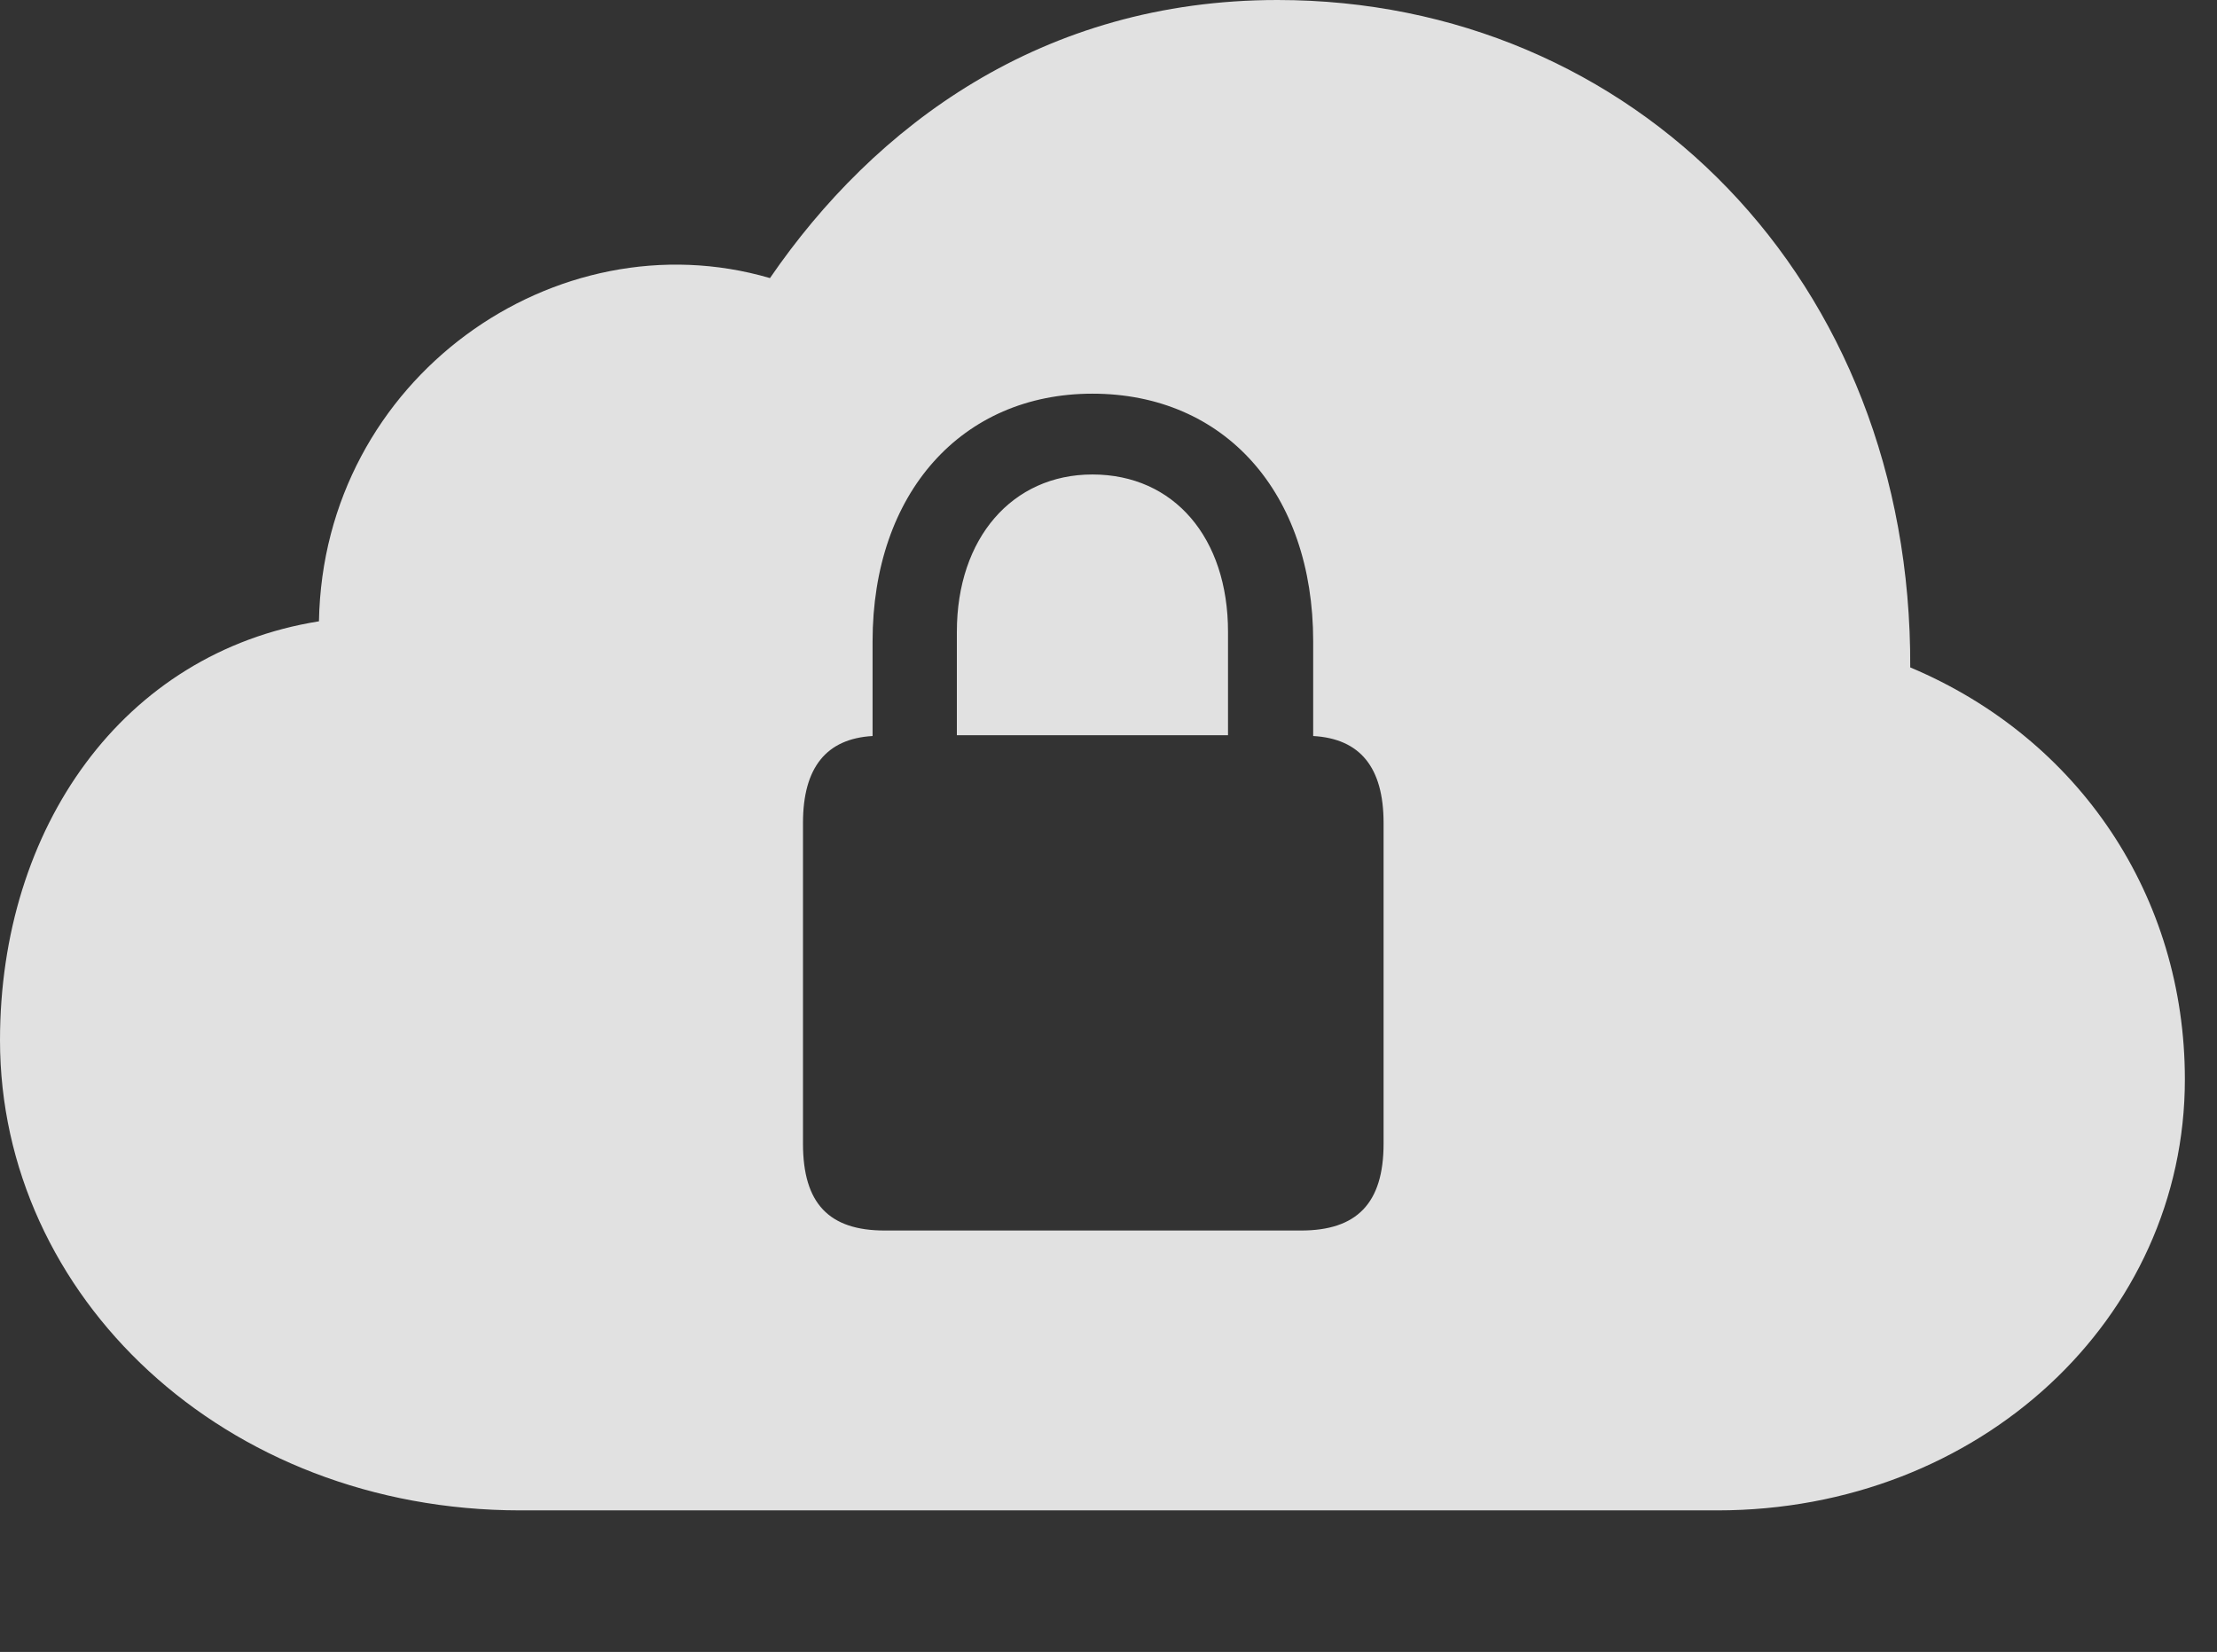<?xml version="1.0" encoding="UTF-8"?>
<!--Generator: Apple Native CoreSVG 232.5-->
<!DOCTYPE svg
PUBLIC "-//W3C//DTD SVG 1.1//EN"
       "http://www.w3.org/Graphics/SVG/1.1/DTD/svg11.dtd">
<svg version="1.1" xmlns="http://www.w3.org/2000/svg" xmlns:xlink="http://www.w3.org/1999/xlink" width="24.912" height="18.564">
 <rect width="100%" height="100%" fill="#333333" stroke="none"/>
 <g>
  <rect height="18.564" opacity="0" width="24.912" x="0" y="0"/>
  <path d="M21.465 7.5C23.369 8.301 24.551 10.078 24.551 12.129C24.551 14.815 22.246 16.973 19.297 16.973L5.85 16.973C2.51 16.973 0 14.56 0 11.69C0 9.307 1.377 7.334 3.584 6.982C3.633 4.248 6.25 2.422 8.652 3.125C9.824 1.416 11.709 0 14.355 0C18.35 0 21.484 3.145 21.465 7.5ZM9.805 7.207L9.805 8.271C9.287 8.301 9.023 8.623 9.023 9.248L9.023 12.852C9.023 13.525 9.316 13.828 9.941 13.828L14.619 13.828C15.244 13.828 15.547 13.525 15.547 12.852L15.547 9.248C15.547 8.623 15.283 8.301 14.756 8.271L14.756 7.207C14.756 5.537 13.76 4.424 12.275 4.424C10.81 4.424 9.805 5.537 9.805 7.207ZM13.799 7.1L13.799 8.262L10.752 8.262L10.752 7.1C10.752 6.045 11.377 5.332 12.275 5.332C13.193 5.332 13.799 6.045 13.799 7.1Z" fill="#ffffff" fill-opacity="0.85"/>
 </g>
</svg>
